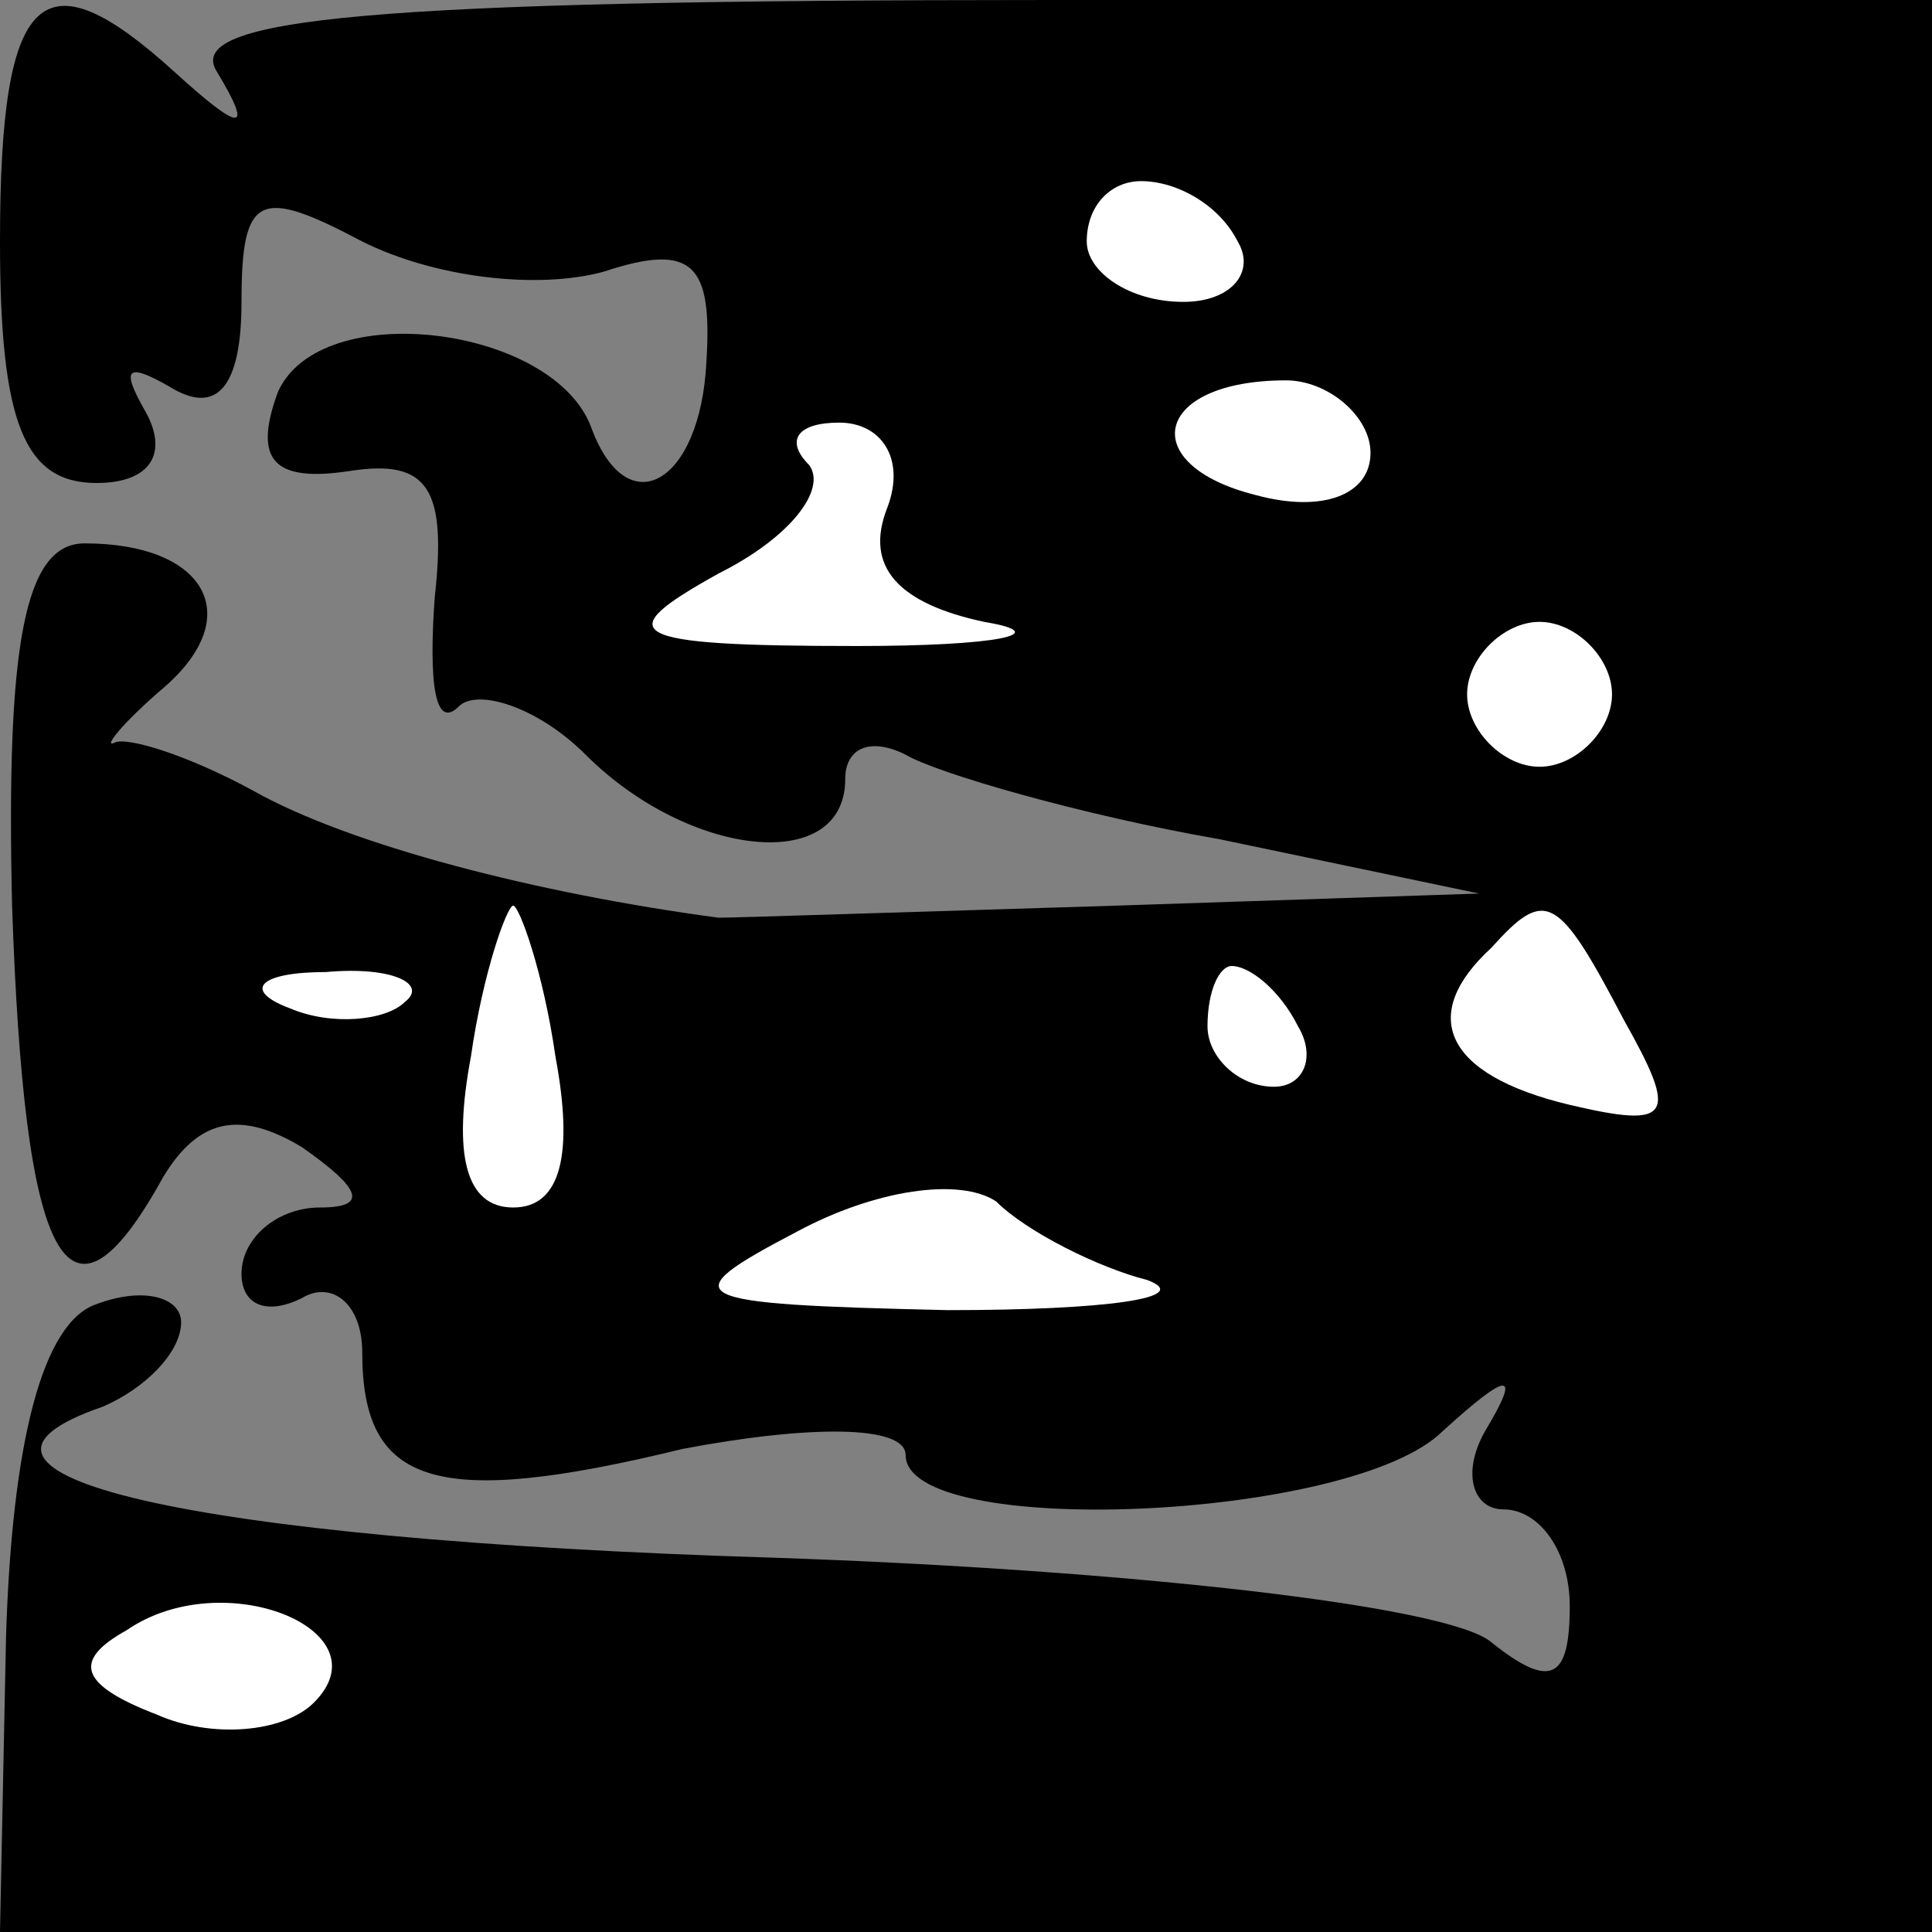 <?xml version="1.0" standalone="no"?>
<!DOCTYPE svg PUBLIC "-//W3C//DTD SVG 20010904//EN"
 "http://www.w3.org/TR/2001/REC-SVG-20010904/DTD/svg10.dtd">
<svg version="1.0" xmlns="http://www.w3.org/2000/svg"
 width="32pt" height="32pt" viewBox="0 0 32 32"
 preserveAspectRatio="xMidYMid meet">
<rect x="0" y="0" width="32" height="32" fill="#808080" stroke="none"/>
<g transform="translate(0,32) scale(0.1,-0.1)"
fill="#000000" stroke="none">
<path fill="#000000" stroke="none" d="M0 280 c0 -30 4 -40 16 -40 9 0 12 5 8
12 -4 7 -3 8 4 4 8 -5 12 0 12 14 0 18 3 19 20 10 12 -6 29 -8 40 -5 15 5 18
1 17 -15 -1 -20 -13 -27 -19 -11 -6 17 -45 22 -52 6 -4 -11 -1 -15 12 -13 13
2 16 -3 14 -21 -1 -14 0 -22 4 -18 3 3 13 0 21 -8 17 -17 43 -20 43 -4 0 5 4
7 10 4 5 -3 29 -10 52 -14 l43 -9 -60 -2 c-33 -1 -63 -2 -66 -2 -30 4 -61 12
-77 21 -11 6 -21 9 -23 8 -2 -1 1 3 8 9 14 12 7 24 -13 24 -10 0 -13 -17 -12
-60 2 -59 9 -74 25 -45 6 10 13 11 23 5 10 -7 11 -10 3 -10 -7 0 -13 -5 -13
-11 0 -5 4 -7 10 -4 5 3 10 -1 10 -9 0 -22 12 -26 53 -16 21 4 37 4 37 -1 0
-14 74 -11 89 4 11 10 13 10 7 0 -4 -7 -2 -13 3 -13 6 0 11 -7 11 -16 0 -12
-3 -14 -13 -6 -7 6 -60 12 -119 14 -98 3 -143 14 -111 25 7 3 13 9 13 14 0 4
-6 6 -14 3 -9 -3 -14 -23 -15 -55 l-1 -49 160 0 160 0 0 160 0 160 -146 0
c-113 0 -144 -3 -138 -12 6 -10 4 -10 -7 0 -22 20 -29 14 -29 -28z"/>
<path fill="#ffffff" stroke="none" d="M205 280 c3 -5 -1 -10 -9 -10 -9 0 -16
5 -16 10 0 6 4 10 9 10 6 0 13 -4 16 -10z"/>
<path fill="#ffffff" stroke="none" d="M227 245 c0 -7 -8 -10 -19 -7 -20 5
-17 19 5 19 7 0 14 -6 14 -12z"/>
<path fill="#ffffff" stroke="none" d="M147 236 c-4 -10 2 -16 16 -19 12 -2 2
-4 -21 -4 -39 0 -41 2 -23 12 12 6 18 14 15 18 -4 4 -2 7 5 7 7 0 11 -6 8 -14z"/>
<path fill="#ffffff" stroke="none" d="M267 205 c0 -6 -6 -12 -12 -12 -6 0
-12 6 -12 12 0 6 6 12 12 12 6 0 12 -6 12 -12z"/>
<path fill="#ffffff" stroke="none" d="M92 145 c3 -16 1 -25 -7 -25 -8 0 -10
9 -7 25 2 14 6 25 7 25 1 0 5 -11 7 -25z"/>
<path fill="#ffffff" stroke="none" d="M269 151 c9 -16 8 -18 -9 -14 -21 5
-25 15 -13 26 9 10 11 9 22 -12z"/>
<path fill="#ffffff" stroke="none" d="M67 154 c-3 -3 -12 -4 -19 -1 -8 3 -5
6 6 6 11 1 17 -2 13 -5z"/>
<path fill="#ffffff" stroke="none" d="M215 150 c3 -5 1 -10 -4 -10 -6 0 -11
5 -11 10 0 6 2 10 4 10 3 0 8 -4 11 -10z"/>
<path fill="#ffffff" stroke="none" d="M190 108 c8 -3 -7 -5 -33 -5 -44 1 -46
2 -25 13 13 7 27 9 33 5 5 -5 17 -11 25 -13z"/>
<path fill="#ffffff" stroke="none" d="M52 38 c-5 -5 -17 -6 -26 -2 -13 5 -14
9 -5 14 16 11 43 0 31 -12z"/>
</g>
</svg>
